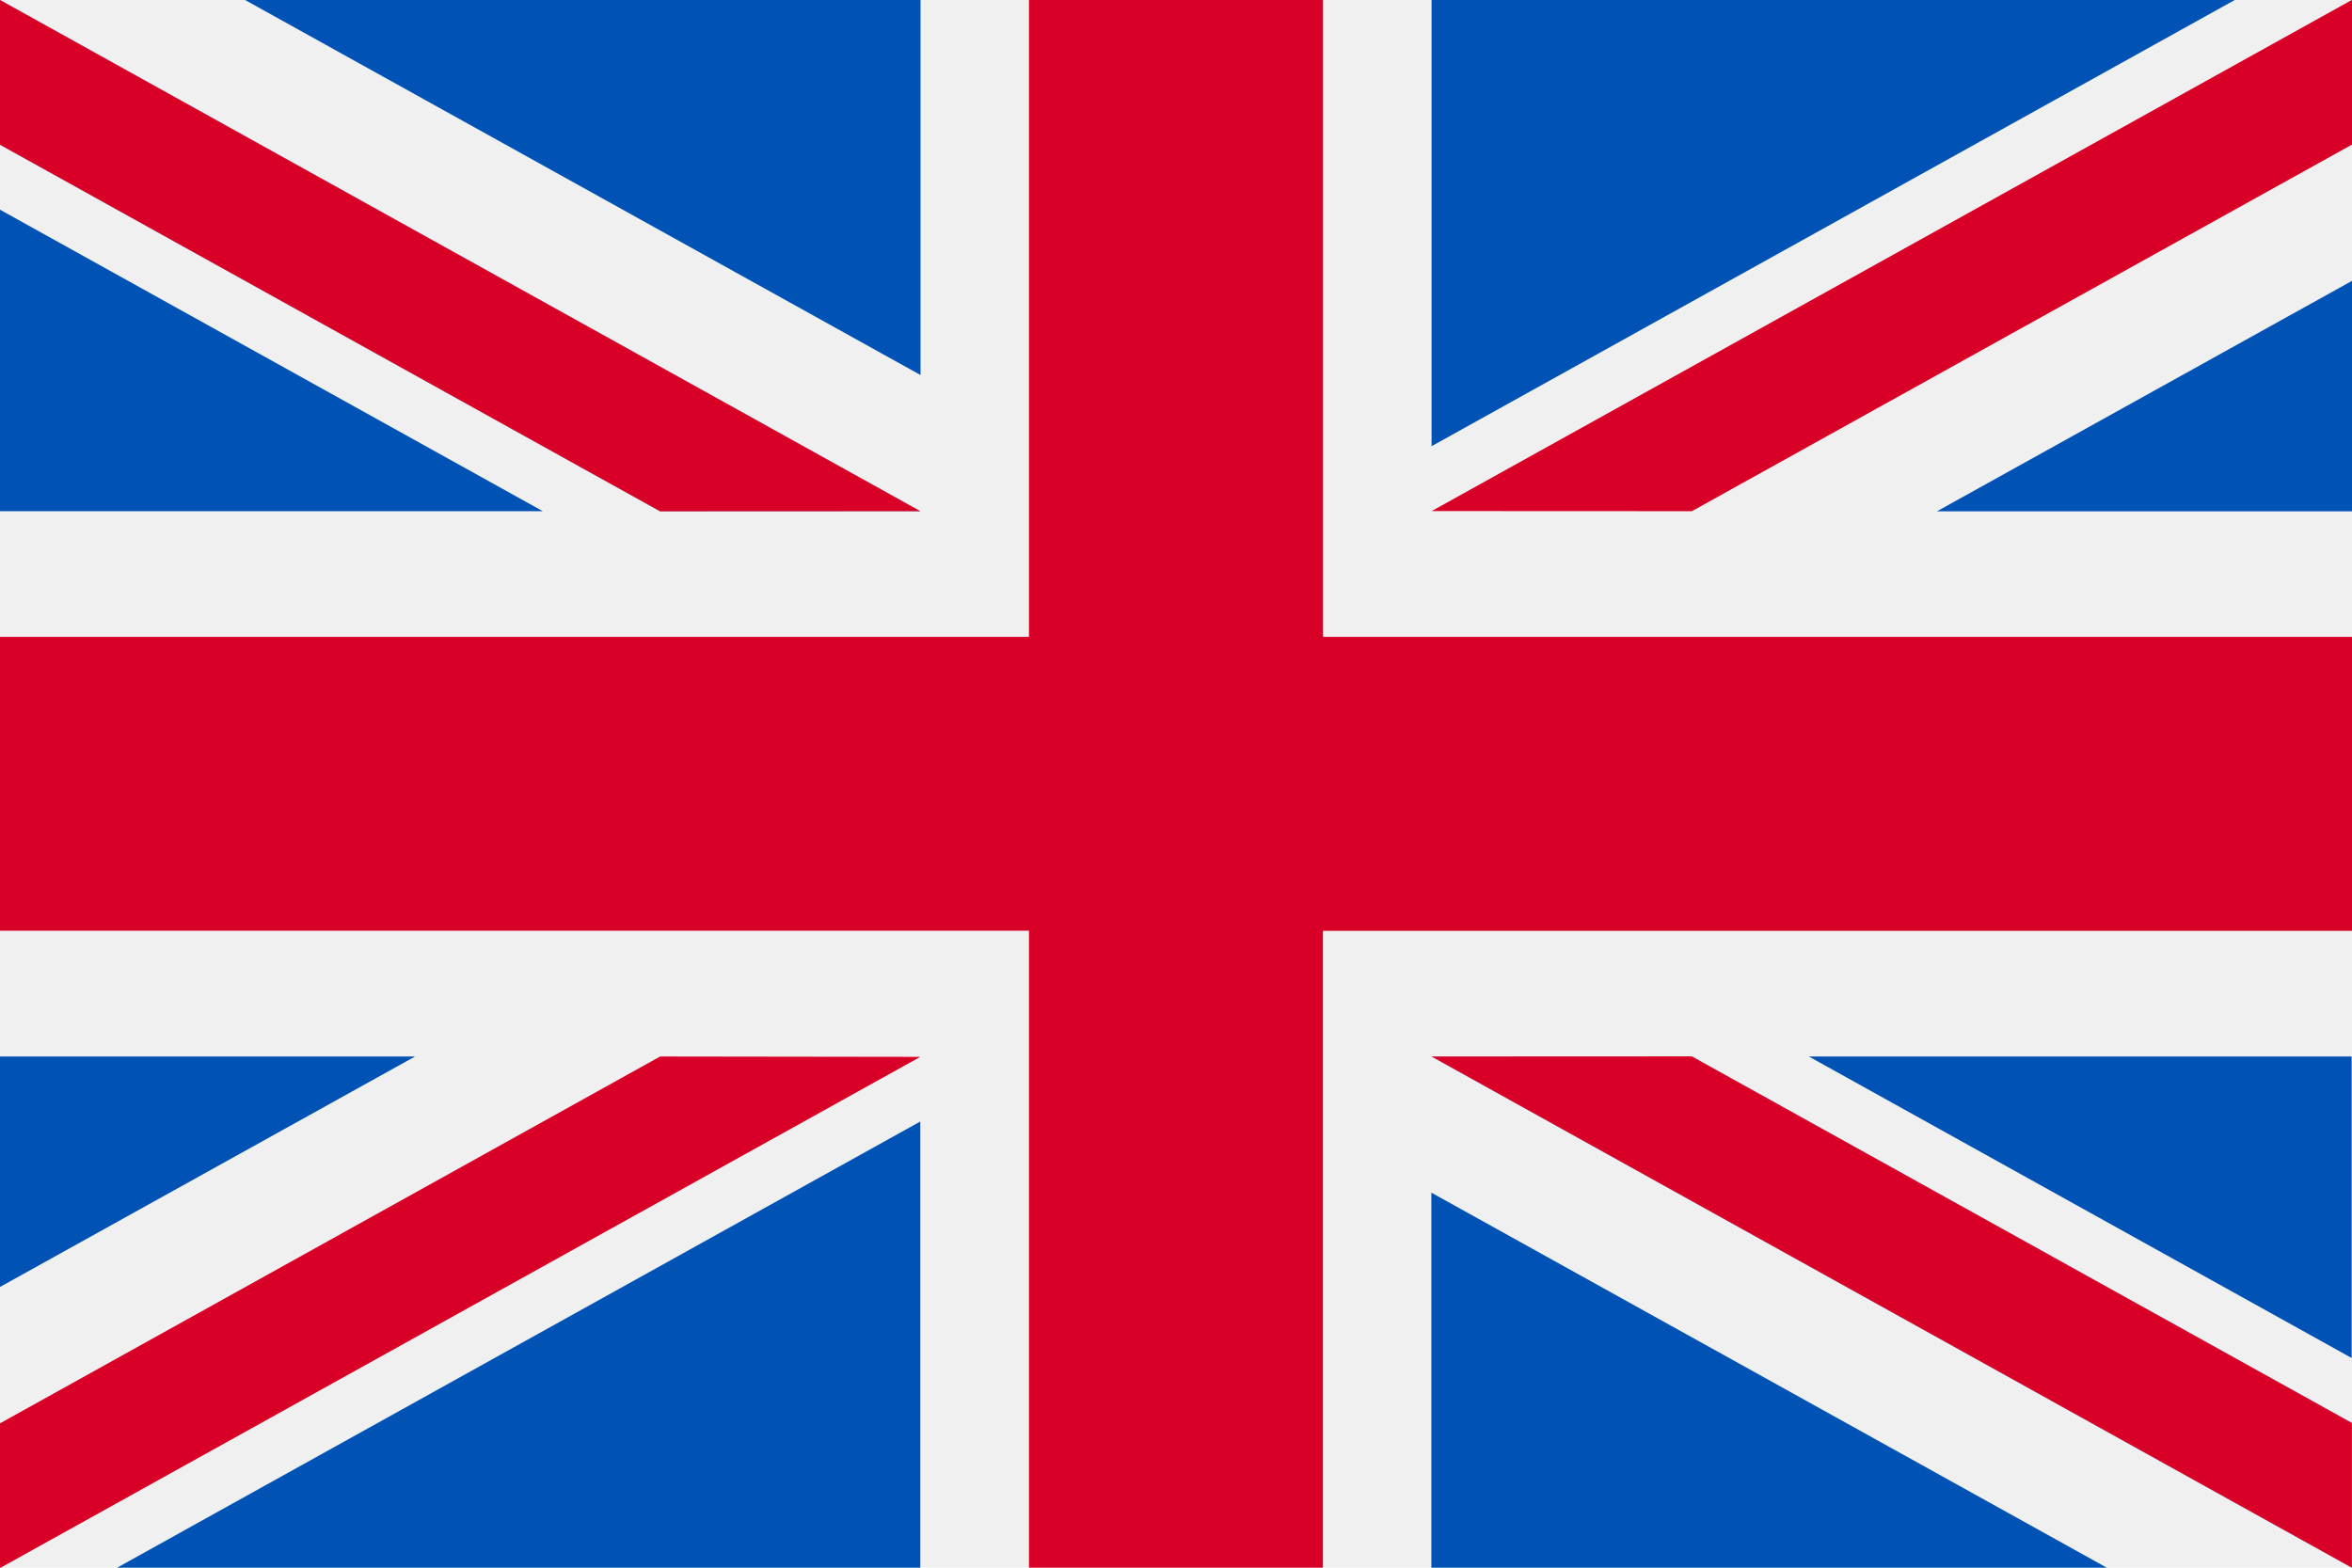 <svg xmlns="http://www.w3.org/2000/svg" width="19.5" height="13" viewBox="0 0 19.5 13">
  <g id="united-kingdom" transform="translate(0 -85.33)">
    <rect id="Rectangle_57" data-name="Rectangle 57" width="19.5" height="13" transform="translate(0 85.33)" fill="#f0f0f0"/>
    <path id="Path_472" data-name="Path 472" d="M10.969,85.33H8.531v5.281H0v2.437H8.531V98.33h2.437V93.049H19.5V90.611H10.969Z" fill="#d80027"/>
    <g id="Group_25" data-name="Group 25" transform="translate(11.869 94.091)">
      <path id="Path_473" data-name="Path 473" d="M393.785,315.358l4.5,2.5v-2.5Z" transform="translate(-390.657 -315.358)" fill="#0052b4"/>
      <path id="Path_474" data-name="Path 474" d="M311.652,315.358l7.63,4.239v-1.2l-5.473-3.04Z" transform="translate(-311.652 -315.358)" fill="#0052b4"/>
      <path id="Path_475" data-name="Path 475" d="M317.25,348.108l-5.6-3.11v3.11Z" transform="translate(-311.652 -343.869)" fill="#0052b4"/>
    </g>
    <path id="Path_476" data-name="Path 476" d="M311.652,315.358l7.63,4.239v-1.2l-5.473-3.04Z" transform="translate(-299.783 -221.267)" fill="#f0f0f0"/>
    <path id="Path_477" data-name="Path 477" d="M311.652,315.358l7.63,4.239v-1.2l-5.473-3.04Z" transform="translate(-299.783 -221.267)" fill="#d80027"/>
    <g id="Group_26" data-name="Group 26" transform="translate(0 94.091)">
      <path id="Path_478" data-name="Path 478" d="M3.441,315.356,0,317.267v-1.911Z" transform="translate(0 -315.356)" fill="#0052b4"/>
      <path id="Path_479" data-name="Path 479" d="M32.15,329.51v3.7H25.491Z" transform="translate(-24.52 -328.971)" fill="#0052b4"/>
    </g>
    <path id="Path_480" data-name="Path 480" d="M5.473,315.358,0,318.4v1.2H0l7.63-4.239Z" transform="translate(0 -221.267)" fill="#d80027"/>
    <g id="Group_27" data-name="Group 27" transform="translate(0 85.33)">
      <path id="Path_481" data-name="Path 481" d="M4.5,133.459l-4.5-2.5v2.5Z" transform="translate(0 -129.22)" fill="#0052b4"/>
      <path id="Path_482" data-name="Path 482" d="M7.63,89.569,0,85.33v1.2l5.473,3.04Z" transform="translate(0 -85.33)" fill="#0052b4"/>
      <path id="Path_483" data-name="Path 483" d="M53.366,85.33l5.6,3.11V85.33Z" transform="translate(-51.334 -85.33)" fill="#0052b4"/>
    </g>
    <path id="Path_484" data-name="Path 484" d="M7.63,89.569,0,85.33v1.2l5.473,3.04Z" fill="#f0f0f0"/>
    <path id="Path_485" data-name="Path 485" d="M7.63,89.569,0,85.33v1.2l5.473,3.04Z" fill="#d80027"/>
    <g id="Group_28" data-name="Group 28" transform="translate(11.869 85.33)">
      <path id="Path_486" data-name="Path 486" d="M421.659,148.358l3.441-1.911v1.911Z" transform="translate(-417.469 -144.118)" fill="#0052b4"/>
      <path id="Path_487" data-name="Path 487" d="M311.652,89.031v-3.7h6.659Z" transform="translate(-311.652 -85.331)" fill="#0052b4"/>
    </g>
    <path id="Path_488" data-name="Path 488" d="M313.81,89.569l5.473-3.04v-1.2h0l-7.63,4.239Z" transform="translate(-299.783)" fill="#d80027"/>
  </g>
</svg>
